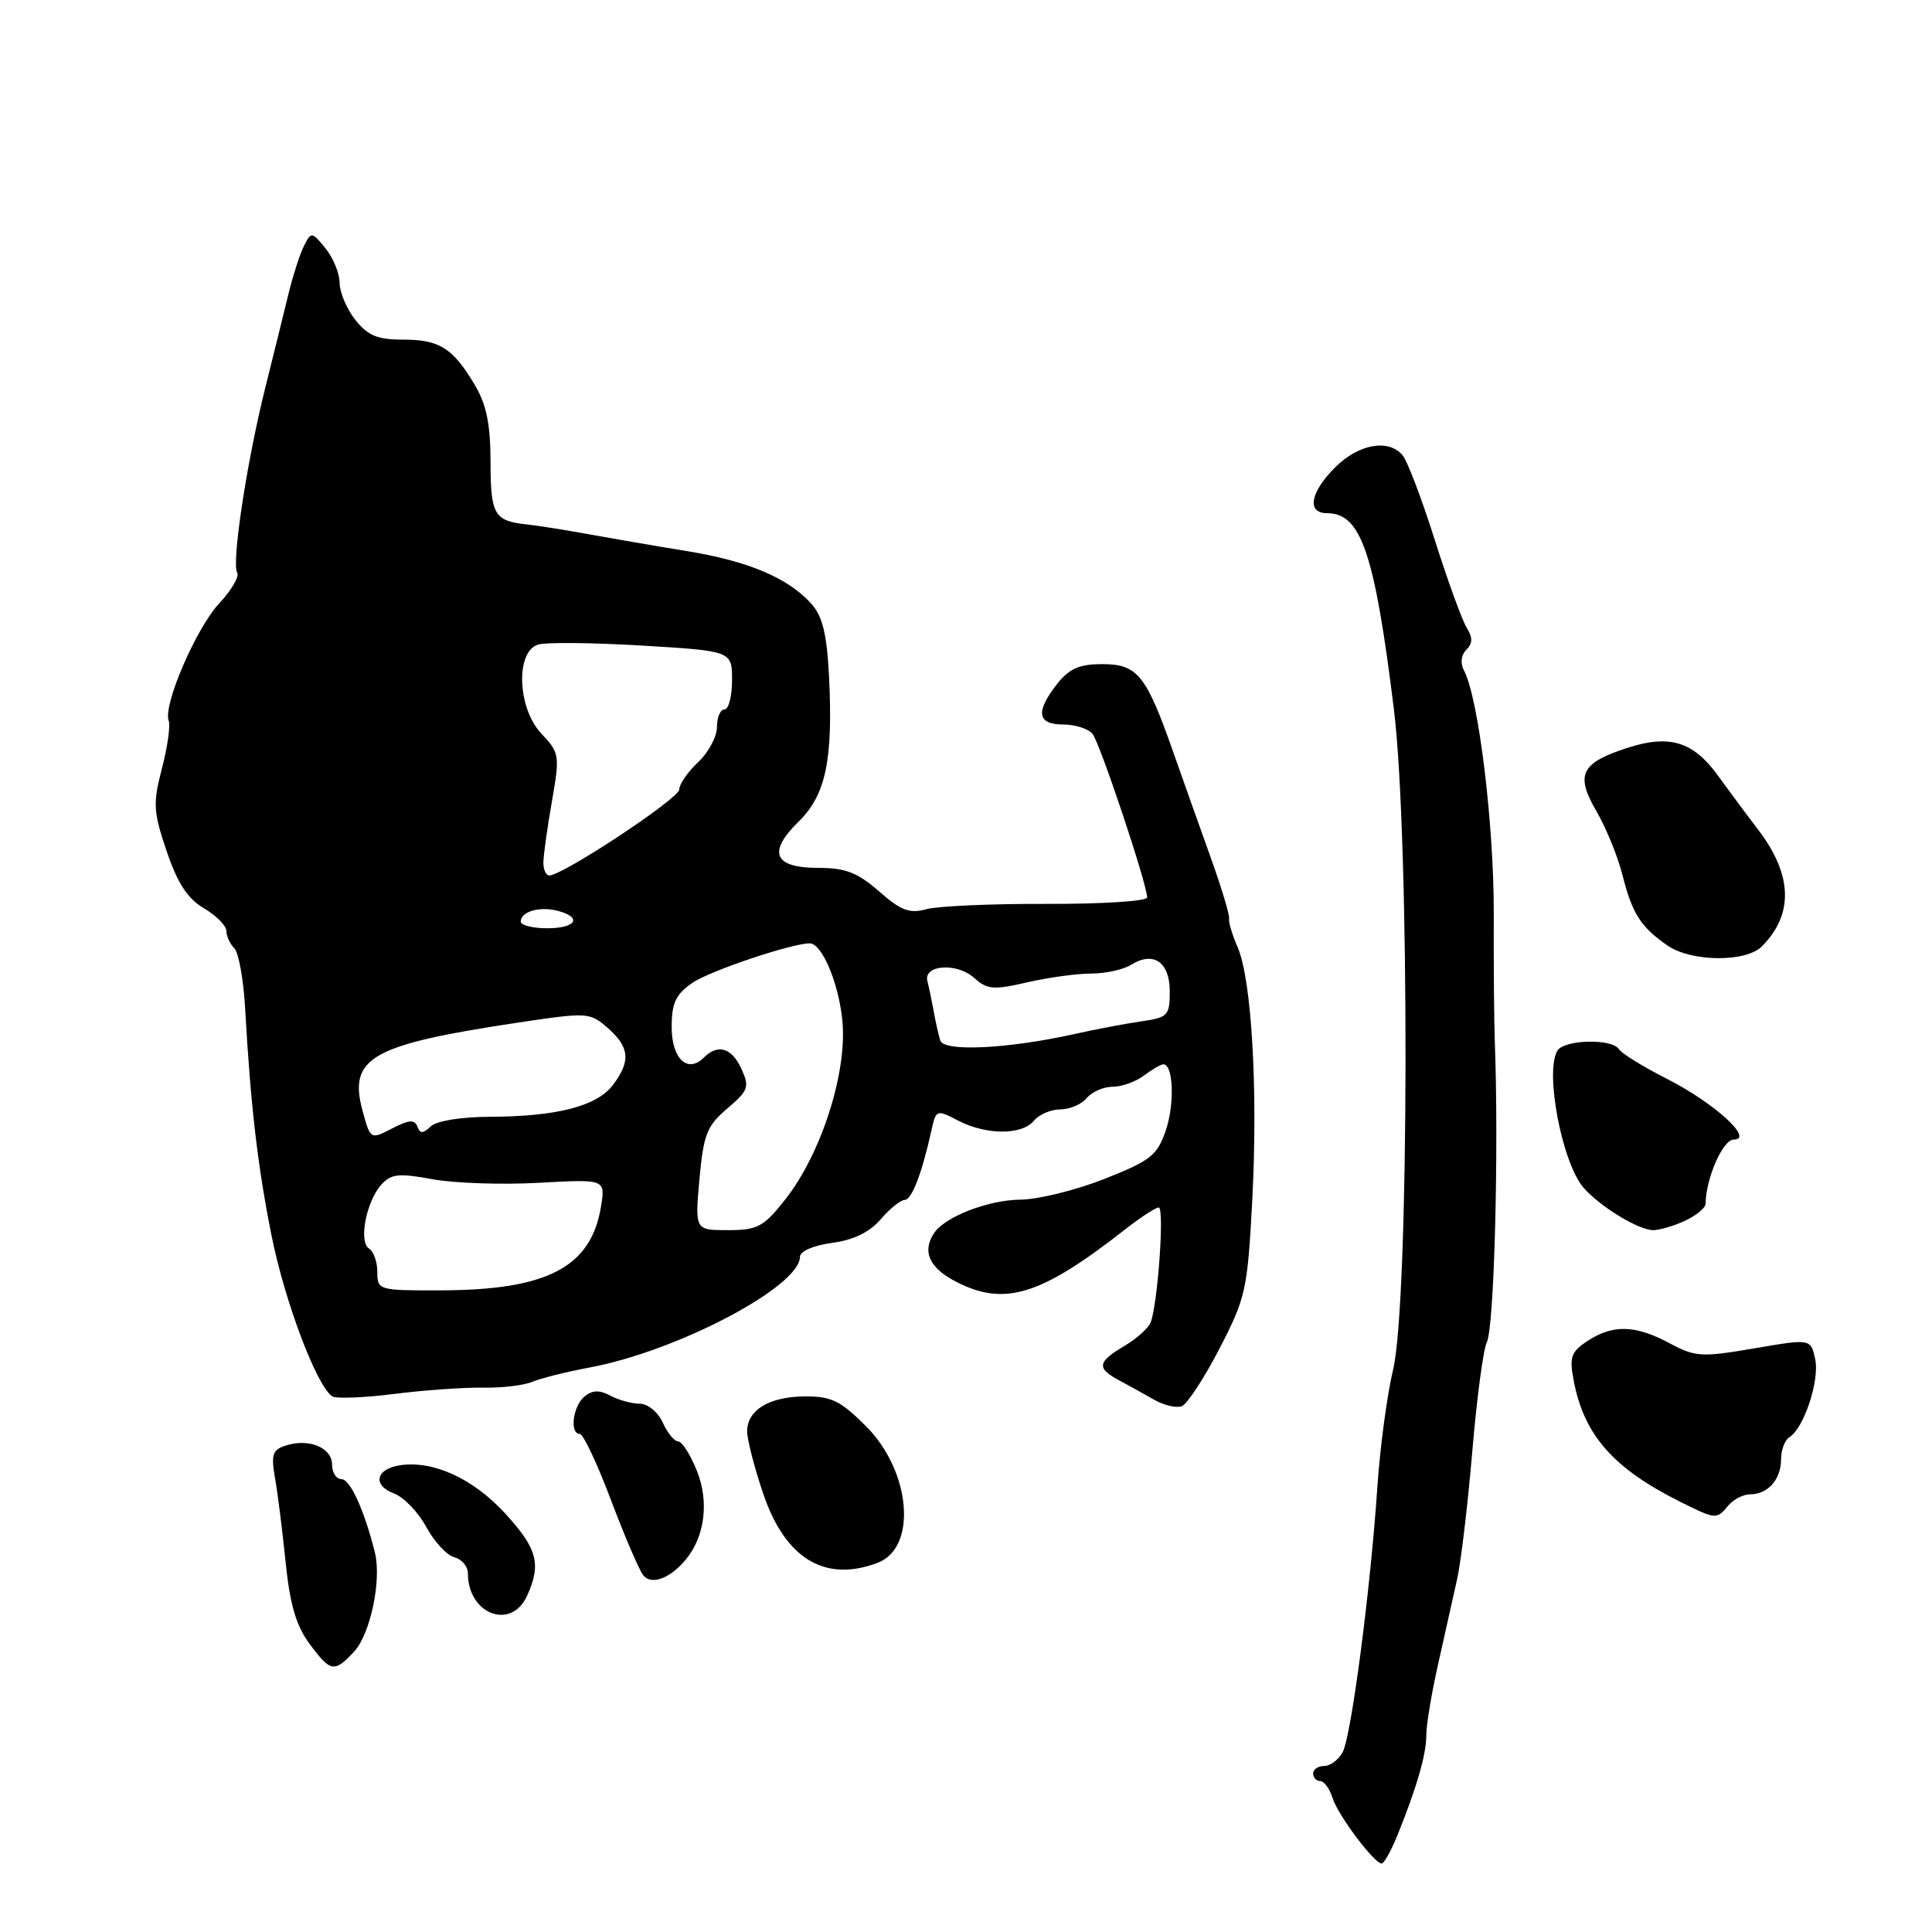<?xml version="1.0" encoding="UTF-8" standalone="no"?>
<!DOCTYPE svg PUBLIC "-//W3C//DTD SVG 1.1//EN" "http://www.w3.org/Graphics/SVG/1.1/DTD/svg11.dtd" >
<svg xmlns="http://www.w3.org/2000/svg" xmlns:xlink="http://www.w3.org/1999/xlink" version="1.1" viewBox="0 0 256 256">
 <g >
 <path fill="currentColor"
d=" M 185.14 243.25 C 187.71 236.91 189.00 232.47 188.99 229.93 C 188.99 228.59 189.69 224.35 190.56 220.50 C 191.43 216.65 192.57 211.55 193.09 209.18 C 193.61 206.80 194.51 199.15 195.10 192.18 C 195.69 185.20 196.55 178.78 197.00 177.89 C 197.99 175.99 198.61 152.59 198.07 138.00 C 197.97 135.53 197.91 127.88 197.93 121.00 C 197.96 109.24 195.92 92.53 194.00 88.88 C 193.47 87.88 193.59 86.81 194.30 86.10 C 195.14 85.26 195.16 84.48 194.35 83.19 C 193.75 82.22 191.84 76.99 190.12 71.56 C 188.40 66.13 186.49 61.09 185.87 60.35 C 184.02 58.11 180.04 58.81 176.92 61.92 C 173.60 65.24 173.11 68.00 175.85 68.00 C 180.35 68.00 182.14 73.25 184.70 94.00 C 186.81 111.11 186.73 172.62 184.59 181.50 C 183.80 184.80 182.86 191.78 182.51 197.00 C 181.60 210.59 179.06 230.02 177.91 232.17 C 177.37 233.18 176.27 234.00 175.46 234.00 C 174.66 234.00 174.00 234.45 174.00 235.00 C 174.00 235.55 174.42 236.00 174.93 236.00 C 175.45 236.00 176.18 237.01 176.57 238.25 C 177.27 240.48 181.98 246.79 183.06 246.93 C 183.36 246.97 184.30 245.31 185.14 243.25 Z  M 46.92 218.85 C 49.07 216.54 50.58 209.39 49.68 205.74 C 48.30 200.18 46.41 196.00 45.26 196.00 C 44.56 196.00 44.00 195.13 44.00 194.07 C 44.00 191.83 40.95 190.56 37.90 191.53 C 36.10 192.10 35.90 192.72 36.44 195.85 C 36.80 197.86 37.43 202.89 37.85 207.03 C 38.41 212.56 39.24 215.41 40.99 217.78 C 43.81 221.59 44.29 221.67 46.92 218.85 Z  M 69.84 211.45 C 71.76 207.24 71.20 205.17 66.88 200.48 C 62.65 195.90 57.43 193.51 53.03 194.15 C 49.79 194.63 49.31 196.79 52.20 197.89 C 53.51 198.38 55.43 200.38 56.48 202.33 C 57.53 204.27 59.20 206.08 60.19 206.34 C 61.19 206.60 62.00 207.56 62.00 208.47 C 62.00 213.90 67.73 216.08 69.84 211.45 Z  M 90.87 206.65 C 93.40 203.60 93.98 199.00 92.35 194.91 C 91.49 192.76 90.37 191.00 89.87 191.00 C 89.37 191.00 88.44 189.88 87.82 188.50 C 87.18 187.11 85.84 186.00 84.77 186.00 C 83.73 186.00 81.97 185.52 80.87 184.93 C 79.42 184.15 78.48 184.19 77.44 185.05 C 75.90 186.33 75.45 190.00 76.83 190.00 C 77.28 190.00 79.14 193.94 80.95 198.75 C 82.77 203.56 84.69 208.05 85.23 208.73 C 86.31 210.08 88.79 209.17 90.87 206.65 Z  M 116.29 207.08 C 121.58 205.07 120.71 194.95 114.75 188.98 C 111.37 185.60 110.14 185.00 106.63 185.03 C 101.91 185.07 99.00 186.84 99.00 189.67 C 99.00 190.74 99.95 194.44 101.12 197.89 C 104.04 206.54 109.32 209.73 116.29 207.08 Z  M 229.00 199.50 C 229.68 198.68 231.00 198.00 231.92 198.00 C 234.26 198.00 236.00 196.02 236.00 193.36 C 236.00 192.13 236.50 190.81 237.10 190.44 C 239.04 189.24 241.13 182.89 240.52 180.09 C 239.93 177.38 239.93 177.38 232.42 178.67 C 225.44 179.86 224.64 179.81 221.22 177.98 C 216.71 175.56 213.73 175.48 210.38 177.67 C 208.18 179.11 207.93 179.81 208.51 182.88 C 209.87 190.13 213.74 194.55 222.63 198.99 C 227.36 201.35 227.46 201.36 229.00 199.50 Z  M 161.58 178.71 C 165.07 171.97 165.30 170.94 165.93 159.05 C 166.70 144.42 165.85 129.77 163.99 125.50 C 163.27 123.85 162.76 122.14 162.86 121.70 C 162.95 121.26 161.87 117.66 160.45 113.70 C 159.03 109.74 156.77 103.38 155.43 99.57 C 151.87 89.43 150.71 88.00 146.05 88.00 C 143.02 88.00 141.68 88.59 140.07 90.63 C 137.18 94.32 137.43 96.00 140.88 96.00 C 142.46 96.00 144.21 96.56 144.77 97.25 C 145.76 98.48 152.00 117.17 152.00 118.92 C 152.00 119.41 146.04 119.79 138.75 119.77 C 131.46 119.74 124.27 120.06 122.76 120.47 C 120.52 121.09 119.38 120.66 116.48 118.11 C 113.63 115.62 112.04 115.00 108.43 115.00 C 102.54 115.00 101.66 112.94 105.82 108.87 C 109.43 105.34 110.40 100.69 109.85 89.61 C 109.56 83.96 108.99 81.65 107.49 79.98 C 104.39 76.56 99.16 74.35 91.00 73.02 C 86.88 72.35 81.03 71.34 78.00 70.79 C 74.97 70.23 71.30 69.65 69.82 69.49 C 65.48 69.03 65.00 68.22 65.00 61.19 C 64.99 56.20 64.46 53.61 62.91 51.00 C 59.99 46.10 58.24 45.00 53.38 45.00 C 50.00 45.00 48.73 44.47 47.07 42.37 C 45.93 40.92 45.00 38.72 45.00 37.48 C 45.00 36.24 44.16 34.19 43.14 32.92 C 41.33 30.69 41.24 30.68 40.29 32.56 C 39.75 33.63 38.81 36.52 38.21 39.00 C 37.61 41.48 36.22 47.10 35.12 51.50 C 32.69 61.25 30.66 74.64 31.43 75.89 C 31.74 76.39 30.67 78.21 29.05 79.95 C 25.99 83.22 21.58 93.46 22.35 95.48 C 22.60 96.12 22.20 98.97 21.46 101.81 C 20.25 106.46 20.31 107.54 22.08 112.78 C 23.52 117.03 24.85 119.07 27.02 120.35 C 28.66 121.32 30.00 122.67 30.00 123.36 C 30.00 124.04 30.47 125.07 31.05 125.65 C 31.62 126.22 32.27 129.80 32.48 133.60 C 33.21 146.56 34.14 154.50 35.98 163.72 C 37.74 172.51 42.00 183.76 44.04 185.03 C 44.57 185.35 48.26 185.21 52.25 184.70 C 56.24 184.20 61.52 183.83 64.00 183.87 C 66.47 183.92 69.40 183.57 70.50 183.11 C 71.60 182.64 75.04 181.78 78.13 181.20 C 89.75 179.04 106.00 170.48 106.00 166.53 C 106.00 165.80 107.79 165.02 110.25 164.69 C 113.09 164.31 115.22 163.28 116.70 161.56 C 117.91 160.15 119.34 159.00 119.87 159.00 C 120.81 159.00 122.16 155.50 123.43 149.74 C 124.03 147.03 124.11 147.00 126.97 148.49 C 130.71 150.42 135.40 150.43 137.00 148.50 C 137.68 147.68 139.26 147.00 140.50 147.00 C 141.74 147.00 143.32 146.32 144.00 145.50 C 144.68 144.68 146.23 144.00 147.43 144.00 C 148.63 144.00 150.49 143.34 151.56 142.53 C 152.63 141.72 153.79 141.05 154.13 141.03 C 155.47 140.96 155.68 146.25 154.47 149.79 C 153.34 153.10 152.47 153.79 146.35 156.21 C 142.58 157.70 137.57 158.94 135.20 158.96 C 130.95 159.00 125.19 161.23 123.77 163.39 C 122.14 165.85 123.14 168.03 126.75 169.87 C 133.15 173.14 137.94 171.64 149.14 162.86 C 151.15 161.29 153.13 160.00 153.54 160.00 C 154.31 160.00 153.42 172.75 152.47 175.22 C 152.18 175.98 150.60 177.39 148.97 178.36 C 145.41 180.46 145.28 181.29 148.25 182.88 C 149.49 183.54 151.58 184.70 152.89 185.45 C 154.21 186.21 155.87 186.60 156.59 186.33 C 157.31 186.05 159.56 182.62 161.58 178.71 Z  M 223.29 161.75 C 224.77 161.06 225.99 160.05 226.00 159.50 C 226.04 156.12 228.29 151.00 229.72 151.00 C 232.51 151.00 227.14 146.13 220.82 142.92 C 217.70 141.34 214.86 139.58 214.51 139.02 C 213.63 137.59 207.28 137.74 206.37 139.21 C 204.66 141.98 206.98 154.12 209.84 157.39 C 212.04 159.90 217.11 162.99 219.05 163.00 C 219.90 163.00 221.81 162.44 223.29 161.75 Z  M 233.44 125.42 C 237.68 121.17 237.54 115.97 233.01 110.00 C 231.54 108.08 229.12 104.82 227.63 102.76 C 224.36 98.25 221.21 97.29 215.66 99.09 C 209.47 101.09 208.71 102.64 211.53 107.48 C 212.82 109.69 214.38 113.53 215.00 116.00 C 216.28 121.07 217.41 122.84 220.97 125.30 C 224.11 127.46 231.32 127.53 233.44 125.42 Z  M 50.00 168.56 C 50.00 167.22 49.50 165.81 48.90 165.44 C 47.49 164.57 48.53 159.18 50.54 156.96 C 51.82 155.54 52.85 155.43 57.28 156.25 C 60.15 156.78 66.49 157.00 71.36 156.73 C 80.22 156.24 80.22 156.24 79.64 159.85 C 78.32 167.94 72.53 170.96 58.25 170.98 C 50.17 171.00 50.00 170.95 50.00 168.56 Z  M 92.68 156.25 C 93.22 150.31 93.66 149.19 96.37 146.88 C 99.17 144.50 99.34 144.03 98.24 141.63 C 96.97 138.83 95.12 138.28 93.27 140.13 C 91.11 142.29 89.00 140.29 89.00 136.10 C 89.00 132.90 89.53 131.77 91.75 130.23 C 94.02 128.66 104.89 125.00 107.29 125.00 C 108.92 125.00 111.13 130.24 111.62 135.26 C 112.29 142.07 108.81 152.93 104.03 158.96 C 101.17 162.58 100.37 163.00 96.45 163.00 C 92.08 163.00 92.08 163.00 92.68 156.25 Z  M 48.07 147.29 C 46.10 140.15 49.09 138.44 68.64 135.50 C 77.87 134.12 78.14 134.13 80.54 136.22 C 83.44 138.75 83.60 140.66 81.18 143.81 C 79.04 146.59 73.77 147.94 64.95 147.98 C 61.11 147.99 57.85 148.52 57.08 149.25 C 56.03 150.24 55.66 150.24 55.30 149.26 C 54.95 148.32 54.18 148.37 51.97 149.52 C 49.10 151.00 49.09 151.00 48.07 147.29 Z  M 124.59 137.87 C 124.36 137.11 123.96 135.38 123.72 134.00 C 123.47 132.62 123.10 130.84 122.89 130.02 C 122.31 127.83 126.80 127.51 129.10 129.59 C 130.80 131.12 131.64 131.20 136.09 130.17 C 138.87 129.53 142.70 129.00 144.59 129.00 C 146.48 129.00 148.86 128.48 149.88 127.84 C 152.84 125.99 155.00 127.48 155.00 131.36 C 155.00 134.56 154.75 134.83 151.25 135.33 C 149.19 135.63 145.25 136.37 142.50 136.99 C 133.54 138.98 125.08 139.40 124.59 137.87 Z  M 69.00 122.11 C 69.00 120.79 71.51 120.06 73.90 120.69 C 77.22 121.55 76.34 123.00 72.50 123.00 C 70.58 123.00 69.00 122.60 69.00 122.11 Z  M 72.00 114.33 C 72.00 113.41 72.50 109.78 73.12 106.26 C 74.20 100.06 74.15 99.76 71.71 97.18 C 68.56 93.82 68.29 86.36 71.29 85.41 C 72.29 85.09 78.48 85.15 85.05 85.54 C 97.00 86.26 97.00 86.26 97.00 90.13 C 97.00 92.26 96.55 94.00 96.00 94.00 C 95.45 94.00 95.00 95.05 95.00 96.33 C 95.00 97.60 93.88 99.71 92.50 101.00 C 91.12 102.29 90.00 103.92 90.00 104.62 C 90.00 105.80 74.57 116.00 72.79 116.00 C 72.36 116.00 72.00 115.25 72.00 114.33 Z "/>
</g>
</svg>